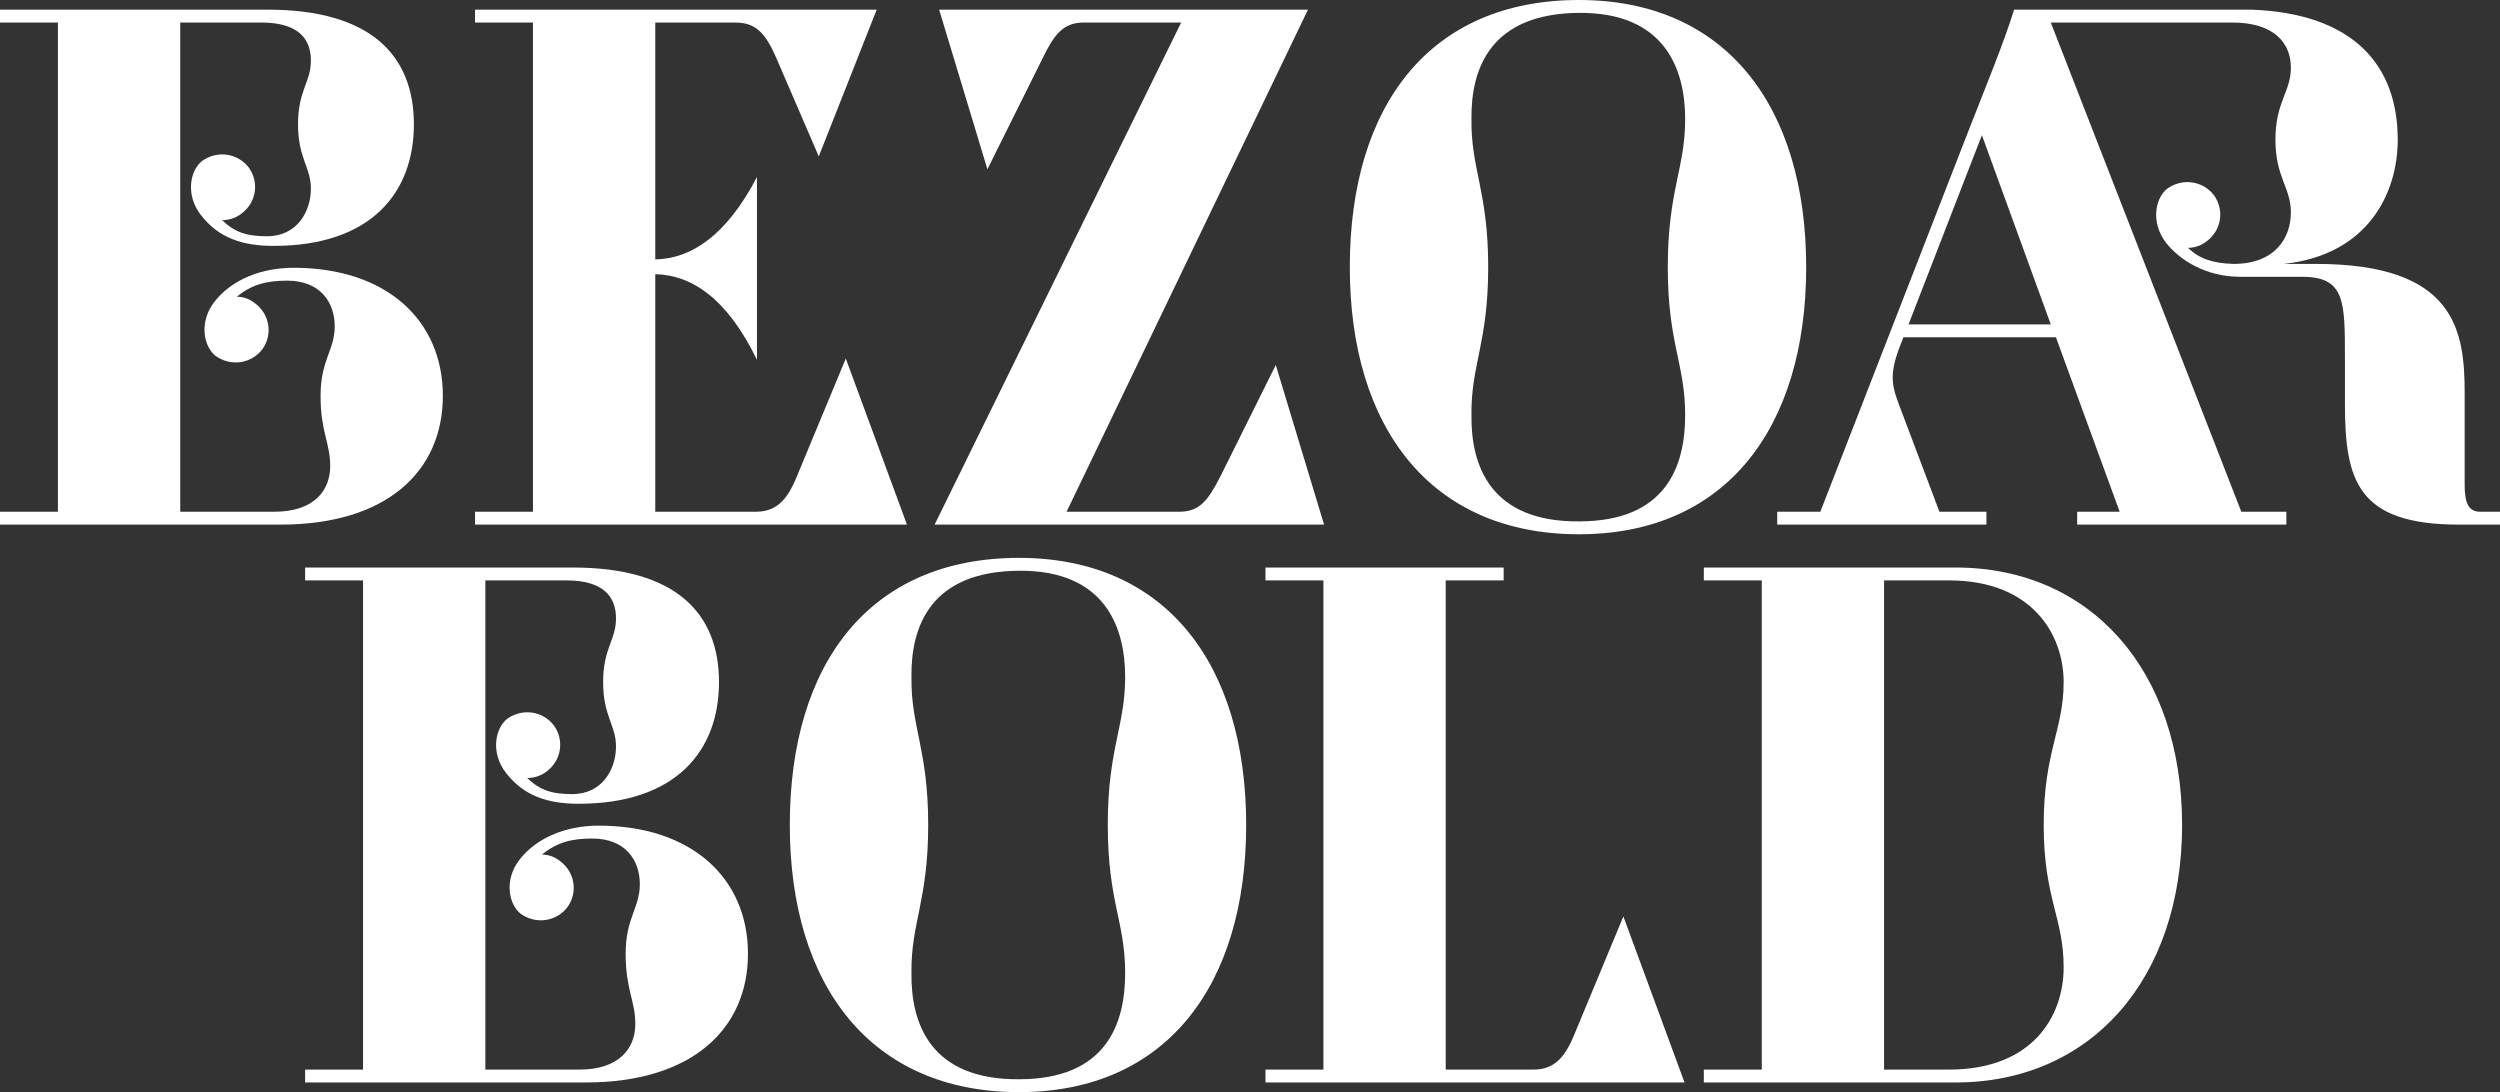 <svg width="1156" height="505" viewBox="0 0 1156 505" fill="none" xmlns="http://www.w3.org/2000/svg">
<rect x="0" y="0" width="1156" height="505" fill="#333333" stroke="none"/>
<g clip-path="url(#clip0_89_15)">
<path d="M0 242.579V236.626H26.788V10.418H0V4.465H123.818C171.738 4.465 191.382 25.895 191.382 57.445C191.382 88.995 171.738 113.699 126.497 113.699C112.21 113.699 101.198 110.128 92.864 99.413C85.72 90.186 87.804 78.875 93.459 74.411C100.602 69.351 110.127 70.839 115.187 77.685C119.949 84.53 118.461 93.757 111.615 98.817C108.936 100.901 105.662 101.794 102.686 101.794C108.639 107.449 113.996 109.235 123.521 109.235C137.51 109.235 143.76 97.627 143.76 87.209C143.76 77.387 137.807 73.22 137.807 57.445C137.807 41.67 143.76 38.098 143.76 27.978C143.76 17.858 137.807 10.418 120.842 10.418H83.339V236.626H126.795C145.248 236.626 152.689 226.804 152.689 215.493C152.689 204.778 148.225 199.718 148.225 183.05C148.225 166.382 154.773 161.917 154.773 150.905C154.773 139.892 148.225 129.772 132.747 129.772C123.223 129.772 116.377 131.558 109.531 137.213C112.508 137.213 115.187 138.106 117.865 140.19C124.711 145.25 126.199 154.476 121.437 161.322C116.377 168.168 106.853 169.656 99.709 164.596C94.054 160.132 91.971 148.821 99.114 139.594C107.448 128.879 121.437 123.819 135.724 123.819C178.882 123.819 204.776 148.226 204.776 183.05C204.776 217.874 178.882 242.579 129.771 242.579H0Z" fill="white"/>
<path d="M378.598 72.327L358.954 26.788C353.894 15.18 349.429 10.418 339.905 10.418H302.997V119.95C319.368 119.652 335.738 109.235 350.024 81.852V166.382C336.035 137.511 319.368 127.093 302.997 126.796V236.626H349.429C358.954 236.626 364.014 231.268 368.478 220.255L391.099 165.787L419.375 242.579H219.658V236.626H246.446V10.418H219.658V4.465H405.385L378.598 72.327Z" fill="white"/>
<path d="M493.189 236.626H545.276C554.801 236.626 558.67 231.268 564.325 220.255L589.922 168.763L612.245 242.579H432.173L546.169 10.418H501.226C491.701 10.418 487.534 15.775 482.177 26.788L456.58 78.28L434.257 4.465H604.804L493.189 236.626Z" fill="white"/>
<path d="M730.11 0C798.27 0 835.177 49.409 835.177 123.522C835.177 197.635 798.27 247.043 730.11 247.043C661.951 247.043 624.151 198.23 624.151 123.522C624.151 48.813 661.058 0 730.11 0ZM730.11 241.09C770.292 241.09 779.221 215.791 779.221 191.979C779.221 168.168 771.185 158.941 771.185 123.522C771.185 88.102 779.221 77.982 779.221 55.064C779.221 32.145 769.994 5.655 730.11 5.953C689.334 6.25 680.107 31.55 680.405 55.064C680.107 78.28 688.143 88.4 688.143 123.522C688.143 158.643 680.107 168.763 680.405 191.979C680.107 215.493 689.334 241.388 730.11 241.09Z" fill="white"/>
<path d="M821.784 236.626H841.726L910.48 59.826C917.326 42.265 926.553 19.942 931.315 4.465H1041.14C1088.17 6.25 1108.71 30.062 1108.71 64.588C1108.71 89.293 1095.02 117.866 1056.03 122.033H1070.91C1135.5 122.033 1139.66 152.988 1139.66 181.86V224.422C1139.66 233.054 1141.75 236.626 1146.81 236.626H1156.03V242.579H1136.98C1089.96 242.579 1084.3 222.041 1084.3 186.622V165.787C1084.3 138.999 1084.3 127.986 1064.36 127.986H1035.79C1020.01 127.986 1007.81 120.248 1001.56 112.211C994.415 102.984 996.498 91.674 1002.15 87.209C1009.3 82.149 1018.82 83.638 1023.88 90.483C1028.64 97.329 1027.16 106.556 1020.31 111.616C1017.63 113.699 1014.65 114.592 1011.68 114.592C1017.04 119.652 1022.99 121.736 1032.81 122.033C1052.16 122.033 1059.3 109.83 1059.3 98.222C1059.3 86.614 1052.16 82.149 1052.16 64.588C1052.16 47.028 1059.3 42.563 1059.3 31.252C1059.3 19.942 1051.56 10.418 1032.22 10.418H948.281L1036.38 236.626H1057.22V242.579H960.484V236.626H980.128L950.662 155.965H880.121L878.633 159.834C872.68 175.014 875.359 179.776 879.823 191.682L896.789 236.626H918.517V242.579H821.784V236.626ZM948.281 150.012L916.433 62.505L882.502 150.012H948.281Z" fill="white"/>
<path d="M141.081 500.535V494.583H167.869V268.374H141.081V262.421H264.899C312.819 262.421 332.464 283.852 332.464 315.402C332.464 346.952 312.82 371.656 267.578 371.656C253.292 371.656 242.279 368.084 233.945 357.369C226.802 348.142 228.885 336.832 234.54 332.367C241.684 327.307 251.208 328.796 256.268 335.641C261.03 342.487 259.542 351.714 252.696 356.774C250.017 358.858 246.743 359.75 243.767 359.75C249.72 365.406 255.077 367.192 264.602 367.192C278.591 367.192 284.841 355.584 284.841 345.166C284.841 335.344 278.889 331.177 278.889 315.402C278.889 299.627 284.841 296.055 284.841 285.935C284.841 275.815 278.889 268.374 261.923 268.374H224.42V494.583H267.876C286.33 494.583 293.771 484.76 293.771 473.45C293.771 462.735 289.306 457.675 289.306 441.007C289.306 424.339 295.854 419.874 295.854 408.861C295.854 397.849 289.306 387.729 273.829 387.729C264.304 387.729 257.458 389.515 250.613 395.17C253.589 395.17 256.268 396.063 258.947 398.146C265.792 403.206 267.281 412.433 262.518 419.279C257.458 426.125 247.934 427.613 240.791 422.553C235.135 418.088 233.052 406.778 240.195 397.551C248.529 386.836 262.518 381.776 276.805 381.776C319.963 381.776 345.858 406.183 345.858 441.007C345.858 475.831 319.963 500.535 270.852 500.535H141.081Z" fill="white"/>
<path d="M471.164 257.957C539.323 257.957 576.231 307.365 576.231 381.478C576.231 455.591 539.323 505 471.164 505C403.004 505 365.204 456.187 365.204 381.478C365.204 306.77 402.111 257.957 471.164 257.957ZM471.164 499.047C511.345 499.047 520.274 473.748 520.274 449.936C520.274 426.125 512.238 416.898 512.238 381.478C512.238 346.059 520.274 335.939 520.274 313.021C520.274 290.102 511.048 263.612 471.164 263.91C430.387 264.207 421.16 289.507 421.458 313.021C421.16 336.237 429.197 346.357 429.197 381.478C429.197 416.6 421.16 426.72 421.458 449.936C421.16 473.45 430.387 499.345 471.164 499.047Z" fill="white"/>
<path d="M695.287 268.374H668.499V494.583H708.978C718.503 494.583 723.562 489.225 728.027 478.212L750.648 423.744L778.923 500.535H585.16V494.583H611.947V268.374H585.16V262.421H695.287V268.374Z" fill="white"/>
<path d="M787.853 500.535V494.583H814.64V268.374H787.853V262.421H904.23C966.734 262.421 1009 310.044 1009 381.478C1009 452.913 966.734 500.535 904.23 500.535H787.853ZM871.192 268.374V494.583H901.253C939.649 494.583 954.233 470.176 954.233 447.257C954.233 424.339 945.006 415.41 945.006 381.478C945.006 347.547 954.233 337.427 954.233 315.402C954.233 293.376 939.649 268.374 901.253 268.374H871.192Z" fill="white"/>
</g>
<defs>
<clipPath id="clip0_89_15">
<rect width="1156" height="505" fill="white"/>
</clipPath>
</defs>
</svg>
